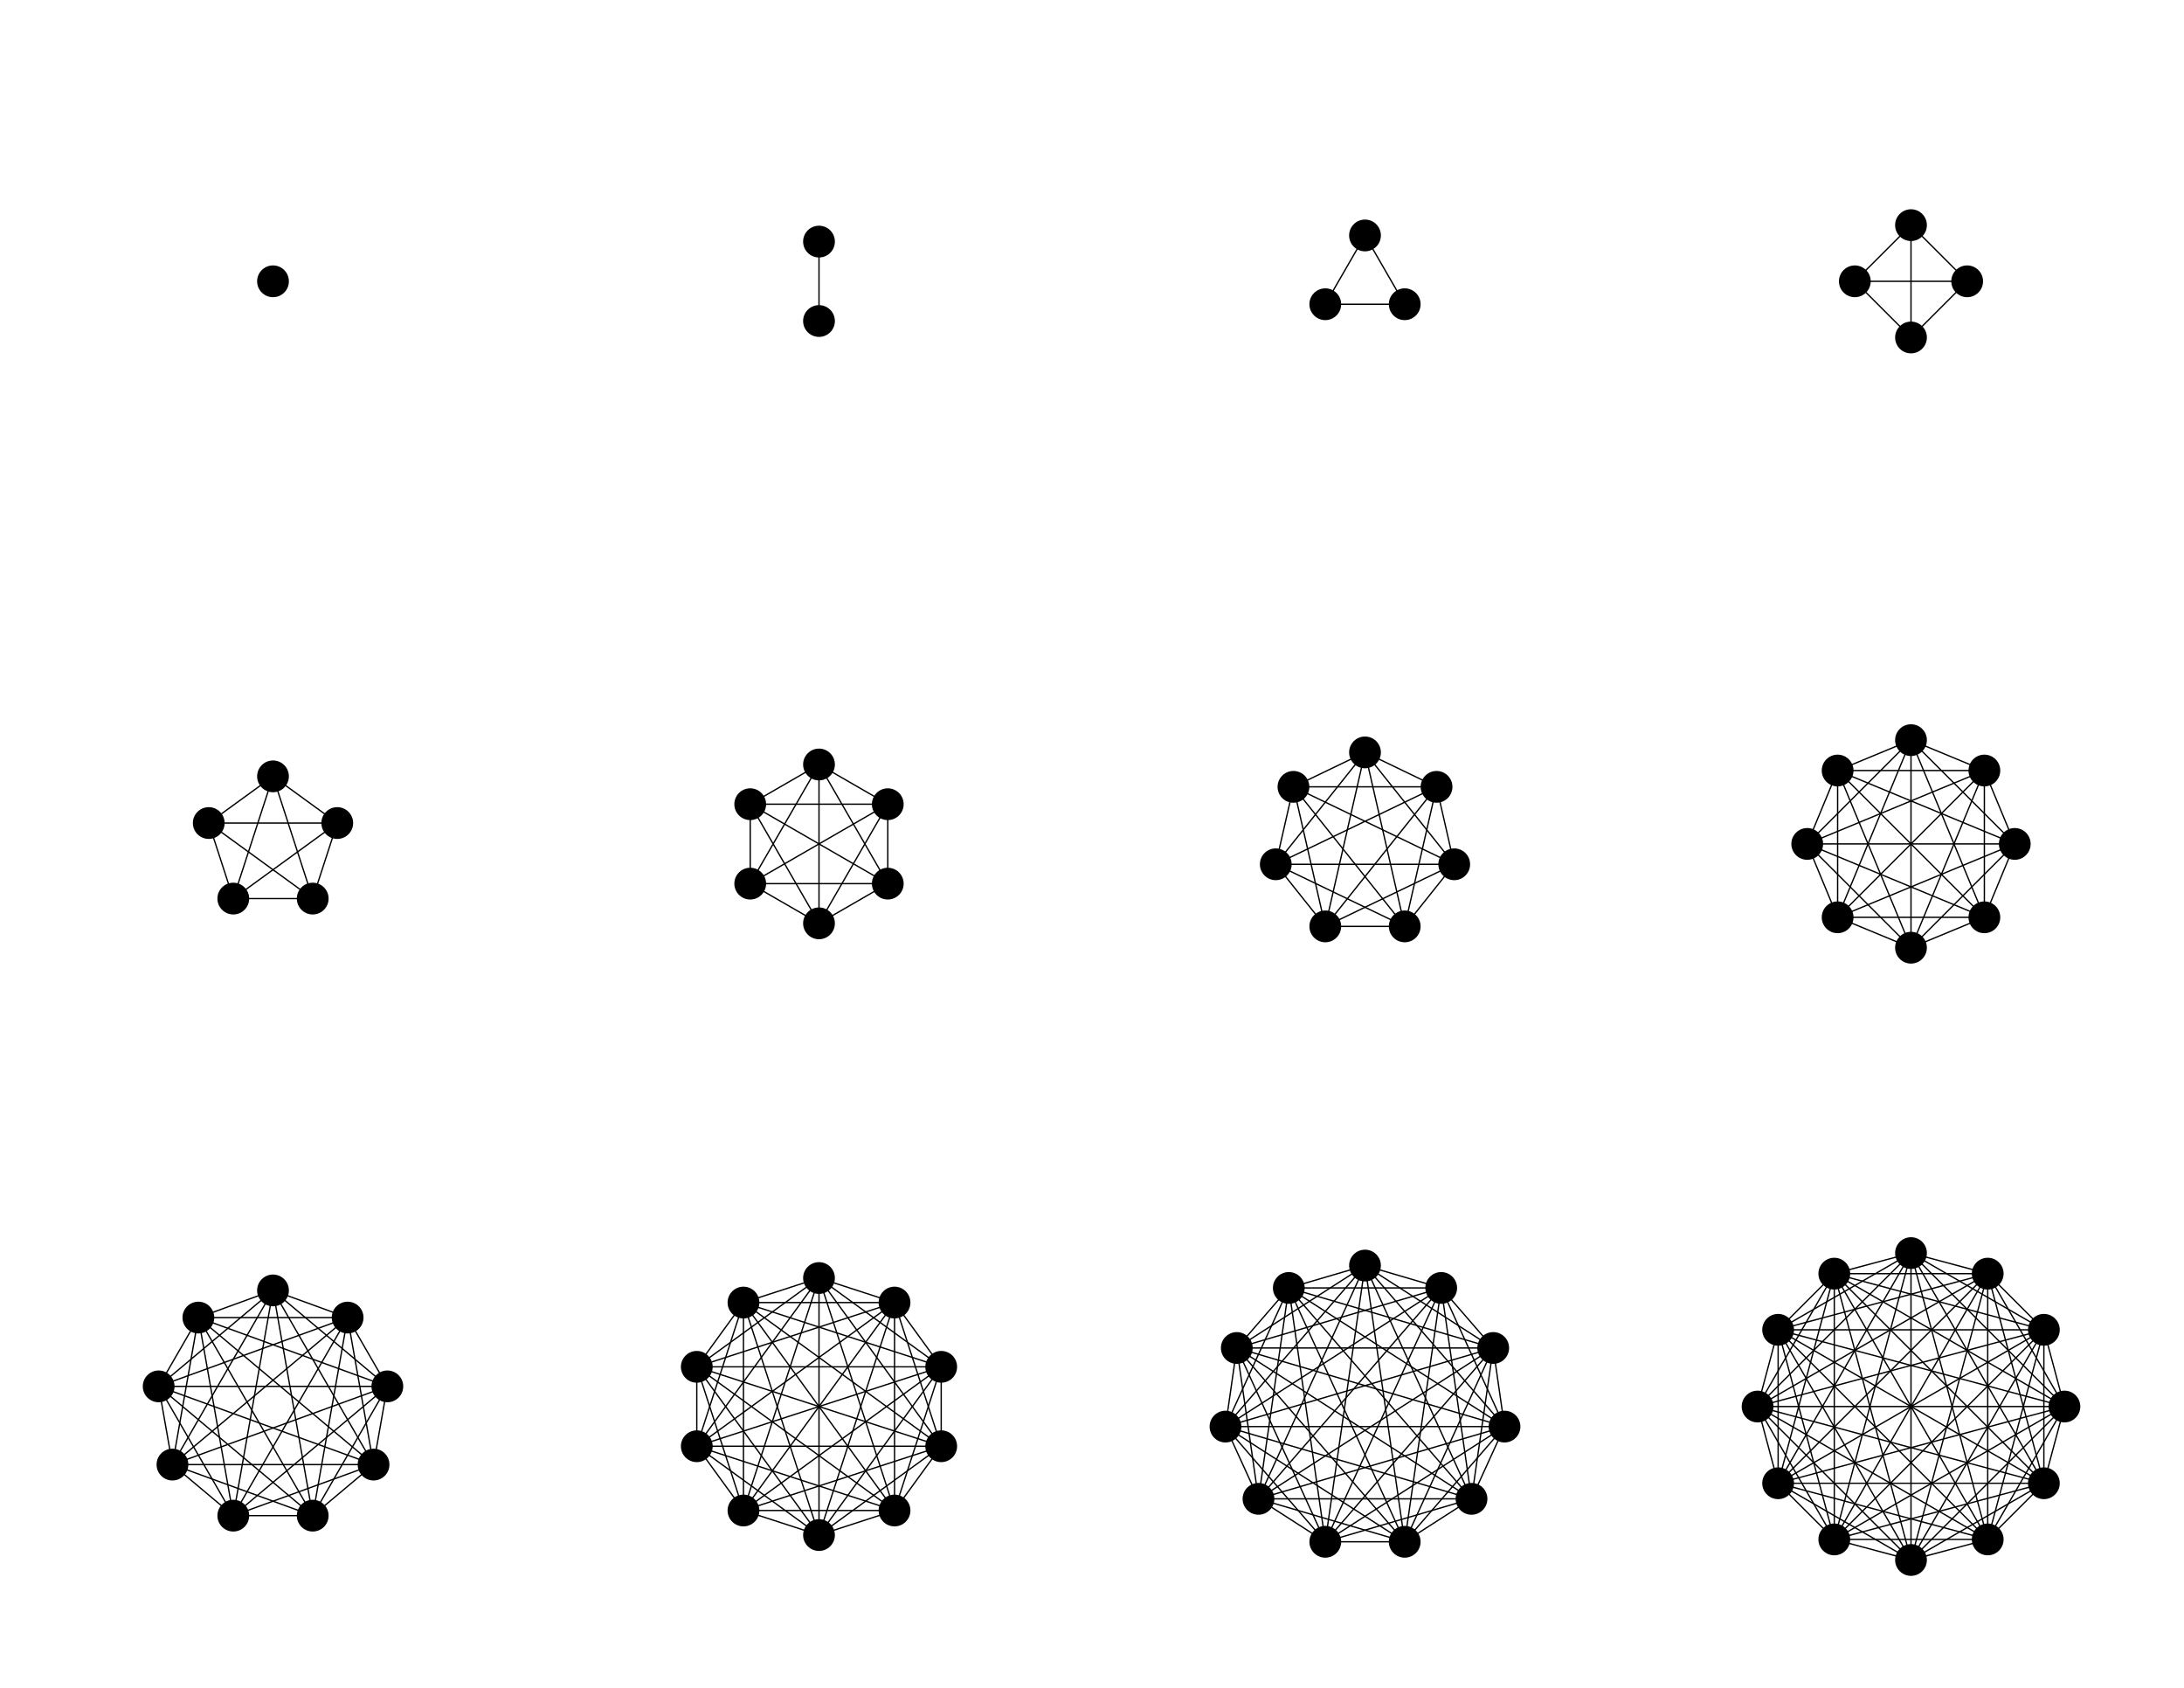 <svg x="0" y="0" width="3300" height="2550" version="1.1" xmlns="http://www.w3.org/2000/svg" xmlns:xlink="http://www.w3.org/1999/xlink"><g fill="none" stroke="none" stroke-width="none" stroke-linecap="none" stroke-linejoin="miter" stroke-miterlimit="10" stroke-dasharray="" stroke-dashoffset="0" font-family="sans-serif" font-weight="normal" font-size="12" text-anchor="start" mix-blend-mode="normal"><path d="M388.5,425c0,-13.255 10.745,-24 24,-24c13.255,0 24,10.745 24,24c0,13.255 -10.745,24 -24,24c-13.255,0 -24,-10.745 -24,-24z" fill="#000000" stroke-width="1" stroke-linecap="butt"/><path d="M1213.5,365c0,-13.255 10.745,-24 24,-24c13.255,0 24,10.745 24,24c0,13.255 -10.745,24 -24,24c-13.255,0 -24,-10.745 -24,-24z" fill="#000000" stroke-width="1" stroke-linecap="butt"/><path d="M1213.5,485c0,-13.255 10.745,-24 24,-24c13.255,0 24,10.745 24,24c0,13.255 -10.745,24 -24,24c-13.255,0 -24,-10.745 -24,-24z" fill="#000000" stroke-width="1" stroke-linecap="butt"/><line x1="1237.5" y1="365" x2="1237.5" y2="485" stroke="#000000" stroke-width="2" stroke-linecap="round"/><path d="M2038.5,355.718c0,-13.255 10.745,-24 24,-24c13.255,0 24,10.745 24,24c0,13.255 -10.745,24 -24,24c-13.255,0 -24,-10.745 -24,-24z" fill="#000000" stroke-width="1" stroke-linecap="butt"/><path d="M2098.5,459.641c0,-13.255 10.745,-24 24,-24c13.255,0 24,10.745 24,24c0,13.255 -10.745,24 -24,24c-13.255,0 -24,-10.745 -24,-24z" fill="#000000" stroke-width="1" stroke-linecap="butt"/><path d="M1978.5,459.641c0,-13.255 10.745,-24 24,-24c13.255,0 24,10.745 24,24c0,13.255 -10.745,24 -24,24c-13.255,0 -24,-10.745 -24,-24z" fill="#000000" stroke-width="1" stroke-linecap="butt"/><line x1="2062.5" y1="355.718" x2="2122.5" y2="459.641" stroke="#000000" stroke-width="2" stroke-linecap="round"/><line x1="2062.5" y1="355.718" x2="2002.5" y2="459.641" stroke="#000000" stroke-width="2" stroke-linecap="round"/><line x1="2122.5" y1="459.641" x2="2002.5" y2="459.641" stroke="#000000" stroke-width="2" stroke-linecap="round"/><path d="M2863.5,340.147c0,-13.255 10.745,-24 24,-24c13.255,0 24,10.745 24,24c0,13.255 -10.745,24 -24,24c-13.255,0 -24,-10.745 -24,-24z" fill="#000000" stroke-width="1" stroke-linecap="butt"/><path d="M2948.353,425c0,-13.255 10.745,-24 24,-24c13.255,0 24,10.745 24,24c0,13.255 -10.745,24 -24,24c-13.255,0 -24,-10.745 -24,-24z" fill="#000000" stroke-width="1" stroke-linecap="butt"/><path d="M2863.5,509.853c0,-13.255 10.745,-24 24,-24c13.255,0 24,10.745 24,24c0,13.255 -10.745,24 -24,24c-13.255,0 -24,-10.745 -24,-24z" fill="#000000" stroke-width="1" stroke-linecap="butt"/><path d="M2778.647,425c0,-13.255 10.745,-24 24,-24c13.255,0 24,10.745 24,24c0,13.255 -10.745,24 -24,24c-13.255,0 -24,-10.745 -24,-24z" fill="#000000" stroke-width="1" stroke-linecap="butt"/><line x1="2887.5" y1="340.147" x2="2972.353" y2="425" stroke="#000000" stroke-width="2" stroke-linecap="round"/><line x1="2887.5" y1="340.147" x2="2887.5" y2="509.853" stroke="#000000" stroke-width="2" stroke-linecap="round"/><line x1="2887.5" y1="340.147" x2="2802.647" y2="425" stroke="#000000" stroke-width="2" stroke-linecap="round"/><line x1="2972.353" y1="425" x2="2887.5" y2="509.853" stroke="#000000" stroke-width="2" stroke-linecap="round"/><line x1="2972.353" y1="425" x2="2802.647" y2="425" stroke="#000000" stroke-width="2" stroke-linecap="round"/><line x1="2887.5" y1="509.853" x2="2802.647" y2="425" stroke="#000000" stroke-width="2" stroke-linecap="round"/><path d="M388.5,1172.922c0,-13.255 10.745,-24 24,-24c13.255,0 24,10.745 24,24c0,13.255 -10.745,24 -24,24c-13.255,0 -24,-10.745 -24,-24z" fill="#000000" stroke-width="1" stroke-linecap="butt"/><path d="M485.582,1243.456c0,-13.255 10.745,-24 24,-24c13.255,0 24,10.745 24,24c0,13.255 -10.745,24 -24,24c-13.255,0 -24,-10.745 -24,-24z" fill="#000000" stroke-width="1" stroke-linecap="butt"/><path d="M448.5,1357.583c0,-13.255 10.745,-24 24,-24c13.255,0 24,10.745 24,24c0,13.255 -10.745,24 -24,24c-13.255,0 -24,-10.745 -24,-24z" fill="#000000" stroke-width="1" stroke-linecap="butt"/><path d="M328.5,1357.583c0,-13.255 10.745,-24 24,-24c13.255,0 24,10.745 24,24c0,13.255 -10.745,24 -24,24c-13.255,0 -24,-10.745 -24,-24z" fill="#000000" stroke-width="1" stroke-linecap="butt"/><path d="M291.418,1243.456c0,-13.255 10.745,-24 24,-24c13.255,0 24,10.745 24,24c0,13.255 -10.745,24 -24,24c-13.255,0 -24,-10.745 -24,-24z" fill="#000000" stroke-width="1" stroke-linecap="butt"/><line x1="412.5" y1="1172.922" x2="509.582" y2="1243.456" stroke="#000000" stroke-width="2" stroke-linecap="round"/><line x1="412.5" y1="1172.922" x2="472.5" y2="1357.583" stroke="#000000" stroke-width="2" stroke-linecap="round"/><line x1="412.5" y1="1172.922" x2="352.5" y2="1357.583" stroke="#000000" stroke-width="2" stroke-linecap="round"/><line x1="412.5" y1="1172.922" x2="315.418" y2="1243.456" stroke="#000000" stroke-width="2" stroke-linecap="round"/><line x1="509.582" y1="1243.456" x2="472.5" y2="1357.583" stroke="#000000" stroke-width="2" stroke-linecap="round"/><line x1="509.582" y1="1243.456" x2="352.5" y2="1357.583" stroke="#000000" stroke-width="2" stroke-linecap="round"/><line x1="509.582" y1="1243.456" x2="315.418" y2="1243.456" stroke="#000000" stroke-width="2" stroke-linecap="round"/><line x1="472.5" y1="1357.583" x2="352.5" y2="1357.583" stroke="#000000" stroke-width="2" stroke-linecap="round"/><line x1="472.5" y1="1357.583" x2="315.418" y2="1243.456" stroke="#000000" stroke-width="2" stroke-linecap="round"/><line x1="352.5" y1="1357.583" x2="315.418" y2="1243.456" stroke="#000000" stroke-width="2" stroke-linecap="round"/><path d="M1213.5,1155c0,-13.255 10.745,-24 24,-24c13.255,0 24,10.745 24,24c0,13.255 -10.745,24 -24,24c-13.255,0 -24,-10.745 -24,-24z" fill="#000000" stroke-width="1" stroke-linecap="butt"/><path d="M1317.423,1215c0,-13.255 10.745,-24 24,-24c13.255,0 24,10.745 24,24c0,13.255 -10.745,24 -24,24c-13.255,0 -24,-10.745 -24,-24z" fill="#000000" stroke-width="1" stroke-linecap="butt"/><path d="M1317.423,1335c0,-13.255 10.745,-24 24,-24c13.255,0 24,10.745 24,24c0,13.255 -10.745,24 -24,24c-13.255,0 -24,-10.745 -24,-24z" fill="#000000" stroke-width="1" stroke-linecap="butt"/><path d="M1213.5,1395c0,-13.255 10.745,-24 24,-24c13.255,0 24,10.745 24,24c0,13.255 -10.745,24 -24,24c-13.255,0 -24,-10.745 -24,-24z" fill="#000000" stroke-width="1" stroke-linecap="butt"/><path d="M1109.577,1335c0,-13.255 10.745,-24 24,-24c13.255,0 24,10.745 24,24c0,13.255 -10.745,24 -24,24c-13.255,0 -24,-10.745 -24,-24z" fill="#000000" stroke-width="1" stroke-linecap="butt"/><path d="M1109.577,1215c0,-13.255 10.745,-24 24,-24c13.255,0 24,10.745 24,24c0,13.255 -10.745,24 -24,24c-13.255,0 -24,-10.745 -24,-24z" fill="#000000" stroke-width="1" stroke-linecap="butt"/><line x1="1237.5" y1="1155" x2="1341.423" y2="1215" stroke="#000000" stroke-width="2" stroke-linecap="round"/><line x1="1237.5" y1="1155" x2="1341.423" y2="1335" stroke="#000000" stroke-width="2" stroke-linecap="round"/><line x1="1237.5" y1="1155" x2="1237.5" y2="1395" stroke="#000000" stroke-width="2" stroke-linecap="round"/><line x1="1237.5" y1="1155" x2="1133.577" y2="1335" stroke="#000000" stroke-width="2" stroke-linecap="round"/><line x1="1237.5" y1="1155" x2="1133.577" y2="1215" stroke="#000000" stroke-width="2" stroke-linecap="round"/><line x1="1341.423" y1="1215" x2="1341.423" y2="1335" stroke="#000000" stroke-width="2" stroke-linecap="round"/><line x1="1341.423" y1="1215" x2="1237.5" y2="1395" stroke="#000000" stroke-width="2" stroke-linecap="round"/><line x1="1341.423" y1="1215" x2="1133.577" y2="1335" stroke="#000000" stroke-width="2" stroke-linecap="round"/><line x1="1341.423" y1="1215" x2="1133.577" y2="1215" stroke="#000000" stroke-width="2" stroke-linecap="round"/><line x1="1341.423" y1="1335" x2="1237.5" y2="1395" stroke="#000000" stroke-width="2" stroke-linecap="round"/><line x1="1341.423" y1="1335" x2="1133.577" y2="1335" stroke="#000000" stroke-width="2" stroke-linecap="round"/><line x1="1341.423" y1="1335" x2="1133.577" y2="1215" stroke="#000000" stroke-width="2" stroke-linecap="round"/><line x1="1237.5" y1="1395" x2="1133.577" y2="1335" stroke="#000000" stroke-width="2" stroke-linecap="round"/><line x1="1237.5" y1="1395" x2="1133.577" y2="1215" stroke="#000000" stroke-width="2" stroke-linecap="round"/><line x1="1133.577" y1="1335" x2="1133.577" y2="1215" stroke="#000000" stroke-width="2" stroke-linecap="round"/><path d="M2038.5,1136.714c0,-13.255 10.745,-24 24,-24c13.255,0 24,10.745 24,24c0,13.255 -10.745,24 -24,24c-13.255,0 -24,-10.745 -24,-24z" fill="#000000" stroke-width="1" stroke-linecap="butt"/><path d="M2146.616,1188.78c0,-13.255 10.745,-24 24,-24c13.255,0 24,10.745 24,24c0,13.255 -10.745,24 -24,24c-13.255,0 -24,-10.745 -24,-24z" fill="#000000" stroke-width="1" stroke-linecap="butt"/><path d="M2173.319,1305.772c0,-13.255 10.745,-24 24,-24c13.255,0 24,10.745 24,24c0,13.255 -10.745,24 -24,24c-13.255,0 -24,-10.745 -24,-24z" fill="#000000" stroke-width="1" stroke-linecap="butt"/><path d="M2098.5,1399.591c0,-13.255 10.745,-24 24,-24c13.255,0 24,10.745 24,24c0,13.255 -10.745,24 -24,24c-13.255,0 -24,-10.745 -24,-24z" fill="#000000" stroke-width="1" stroke-linecap="butt"/><path d="M1978.5,1399.591c0,-13.255 10.745,-24 24,-24c13.255,0 24,10.745 24,24c0,13.255 -10.745,24 -24,24c-13.255,0 -24,-10.745 -24,-24z" fill="#000000" stroke-width="1" stroke-linecap="butt"/><path d="M1903.681,1305.772c0,-13.255 10.745,-24 24,-24c13.255,0 24,10.745 24,24c0,13.255 -10.745,24 -24,24c-13.255,0 -24,-10.745 -24,-24z" fill="#000000" stroke-width="1" stroke-linecap="butt"/><path d="M1930.384,1188.78c0,-13.255 10.745,-24 24,-24c13.255,0 24,10.745 24,24c0,13.255 -10.745,24 -24,24c-13.255,0 -24,-10.745 -24,-24z" fill="#000000" stroke-width="1" stroke-linecap="butt"/><line x1="2062.5" y1="1136.714" x2="2170.616" y2="1188.78" stroke="#000000" stroke-width="2" stroke-linecap="round"/><line x1="2062.5" y1="1136.714" x2="2197.319" y2="1305.772" stroke="#000000" stroke-width="2" stroke-linecap="round"/><line x1="2062.5" y1="1136.714" x2="2122.5" y2="1399.591" stroke="#000000" stroke-width="2" stroke-linecap="round"/><line x1="2062.5" y1="1136.714" x2="2002.5" y2="1399.591" stroke="#000000" stroke-width="2" stroke-linecap="round"/><line x1="2062.5" y1="1136.714" x2="1927.681" y2="1305.772" stroke="#000000" stroke-width="2" stroke-linecap="round"/><line x1="2062.5" y1="1136.714" x2="1954.384" y2="1188.78" stroke="#000000" stroke-width="2" stroke-linecap="round"/><line x1="2170.616" y1="1188.78" x2="2197.319" y2="1305.772" stroke="#000000" stroke-width="2" stroke-linecap="round"/><line x1="2170.616" y1="1188.78" x2="2122.5" y2="1399.591" stroke="#000000" stroke-width="2" stroke-linecap="round"/><line x1="2170.616" y1="1188.78" x2="2002.5" y2="1399.591" stroke="#000000" stroke-width="2" stroke-linecap="round"/><line x1="2170.616" y1="1188.78" x2="1927.681" y2="1305.772" stroke="#000000" stroke-width="2" stroke-linecap="round"/><line x1="2170.616" y1="1188.78" x2="1954.384" y2="1188.78" stroke="#000000" stroke-width="2" stroke-linecap="round"/><line x1="2197.319" y1="1305.772" x2="2122.5" y2="1399.591" stroke="#000000" stroke-width="2" stroke-linecap="round"/><line x1="2197.319" y1="1305.772" x2="2002.5" y2="1399.591" stroke="#000000" stroke-width="2" stroke-linecap="round"/><line x1="2197.319" y1="1305.772" x2="1927.681" y2="1305.772" stroke="#000000" stroke-width="2" stroke-linecap="round"/><line x1="2197.319" y1="1305.772" x2="1954.384" y2="1188.78" stroke="#000000" stroke-width="2" stroke-linecap="round"/><line x1="2122.5" y1="1399.591" x2="2002.5" y2="1399.591" stroke="#000000" stroke-width="2" stroke-linecap="round"/><line x1="2122.5" y1="1399.591" x2="1927.681" y2="1305.772" stroke="#000000" stroke-width="2" stroke-linecap="round"/><line x1="2122.5" y1="1399.591" x2="1954.384" y2="1188.78" stroke="#000000" stroke-width="2" stroke-linecap="round"/><line x1="2002.5" y1="1399.591" x2="1927.681" y2="1305.772" stroke="#000000" stroke-width="2" stroke-linecap="round"/><line x1="2002.5" y1="1399.591" x2="1954.384" y2="1188.78" stroke="#000000" stroke-width="2" stroke-linecap="round"/><line x1="1927.681" y1="1305.772" x2="1954.384" y2="1188.78" stroke="#000000" stroke-width="2" stroke-linecap="round"/><path d="M2863.5,1118.212c0,-13.255 10.745,-24 24,-24c13.255,0 24,10.745 24,24c0,13.255 -10.745,24 -24,24c-13.255,0 -24,-10.745 -24,-24z" fill="#000000" stroke-width="1" stroke-linecap="butt"/><path d="M2974.366,1164.134c0,-13.255 10.745,-24 24,-24c13.255,0 24,10.745 24,24c0,13.255 -10.745,24 -24,24c-13.255,0 -24,-10.745 -24,-24z" fill="#000000" stroke-width="1" stroke-linecap="butt"/><path d="M3020.288,1275c0,-13.255 10.745,-24 24,-24c13.255,0 24,10.745 24,24c0,13.255 -10.745,24 -24,24c-13.255,0 -24,-10.745 -24,-24z" fill="#000000" stroke-width="1" stroke-linecap="butt"/><path d="M2974.366,1385.866c0,-13.255 10.745,-24 24,-24c13.255,0 24,10.745 24,24c0,13.255 -10.745,24 -24,24c-13.255,0 -24,-10.745 -24,-24z" fill="#000000" stroke-width="1" stroke-linecap="butt"/><path d="M2863.5,1431.788c0,-13.255 10.745,-24 24,-24c13.255,0 24,10.745 24,24c0,13.255 -10.745,24 -24,24c-13.255,0 -24,-10.745 -24,-24z" fill="#000000" stroke-width="1" stroke-linecap="butt"/><path d="M2752.634,1385.866c0,-13.255 10.745,-24 24,-24c13.255,0 24,10.745 24,24c0,13.255 -10.745,24 -24,24c-13.255,0 -24,-10.745 -24,-24z" fill="#000000" stroke-width="1" stroke-linecap="butt"/><path d="M2706.712,1275c0,-13.255 10.745,-24 24,-24c13.255,0 24,10.745 24,24c0,13.255 -10.745,24 -24,24c-13.255,0 -24,-10.745 -24,-24z" fill="#000000" stroke-width="1" stroke-linecap="butt"/><path d="M2752.634,1164.134c0,-13.255 10.745,-24 24,-24c13.255,0 24,10.745 24,24c0,13.255 -10.745,24 -24,24c-13.255,0 -24,-10.745 -24,-24z" fill="#000000" stroke-width="1" stroke-linecap="butt"/><line x1="2887.5" y1="1118.212" x2="2998.366" y2="1164.134" stroke="#000000" stroke-width="2" stroke-linecap="round"/><line x1="2887.5" y1="1118.212" x2="3044.288" y2="1275" stroke="#000000" stroke-width="2" stroke-linecap="round"/><line x1="2887.5" y1="1118.212" x2="2998.366" y2="1385.866" stroke="#000000" stroke-width="2" stroke-linecap="round"/><line x1="2887.5" y1="1118.212" x2="2887.5" y2="1431.788" stroke="#000000" stroke-width="2" stroke-linecap="round"/><line x1="2887.5" y1="1118.212" x2="2776.634" y2="1385.866" stroke="#000000" stroke-width="2" stroke-linecap="round"/><line x1="2887.5" y1="1118.212" x2="2730.712" y2="1275" stroke="#000000" stroke-width="2" stroke-linecap="round"/><line x1="2887.5" y1="1118.212" x2="2776.634" y2="1164.134" stroke="#000000" stroke-width="2" stroke-linecap="round"/><line x1="2998.366" y1="1164.134" x2="3044.288" y2="1275" stroke="#000000" stroke-width="2" stroke-linecap="round"/><line x1="2998.366" y1="1164.134" x2="2998.366" y2="1385.866" stroke="#000000" stroke-width="2" stroke-linecap="round"/><line x1="2998.366" y1="1164.134" x2="2887.5" y2="1431.788" stroke="#000000" stroke-width="2" stroke-linecap="round"/><line x1="2998.366" y1="1164.134" x2="2776.634" y2="1385.866" stroke="#000000" stroke-width="2" stroke-linecap="round"/><line x1="2998.366" y1="1164.134" x2="2730.712" y2="1275" stroke="#000000" stroke-width="2" stroke-linecap="round"/><line x1="2998.366" y1="1164.134" x2="2776.634" y2="1164.134" stroke="#000000" stroke-width="2" stroke-linecap="round"/><line x1="3044.288" y1="1275" x2="2998.366" y2="1385.866" stroke="#000000" stroke-width="2" stroke-linecap="round"/><line x1="3044.288" y1="1275" x2="2887.5" y2="1431.788" stroke="#000000" stroke-width="2" stroke-linecap="round"/><line x1="3044.288" y1="1275" x2="2776.634" y2="1385.866" stroke="#000000" stroke-width="2" stroke-linecap="round"/><line x1="3044.288" y1="1275" x2="2730.712" y2="1275" stroke="#000000" stroke-width="2" stroke-linecap="round"/><line x1="3044.288" y1="1275" x2="2776.634" y2="1164.134" stroke="#000000" stroke-width="2" stroke-linecap="round"/><line x1="2998.366" y1="1385.866" x2="2887.5" y2="1431.788" stroke="#000000" stroke-width="2" stroke-linecap="round"/><line x1="2998.366" y1="1385.866" x2="2776.634" y2="1385.866" stroke="#000000" stroke-width="2" stroke-linecap="round"/><line x1="2998.366" y1="1385.866" x2="2730.712" y2="1275" stroke="#000000" stroke-width="2" stroke-linecap="round"/><line x1="2998.366" y1="1385.866" x2="2776.634" y2="1164.134" stroke="#000000" stroke-width="2" stroke-linecap="round"/><line x1="2887.5" y1="1431.788" x2="2776.634" y2="1385.866" stroke="#000000" stroke-width="2" stroke-linecap="round"/><line x1="2887.5" y1="1431.788" x2="2730.712" y2="1275" stroke="#000000" stroke-width="2" stroke-linecap="round"/><line x1="2887.5" y1="1431.788" x2="2776.634" y2="1164.134" stroke="#000000" stroke-width="2" stroke-linecap="round"/><line x1="2776.634" y1="1385.866" x2="2730.712" y2="1275" stroke="#000000" stroke-width="2" stroke-linecap="round"/><line x1="2776.634" y1="1385.866" x2="2776.634" y2="1164.134" stroke="#000000" stroke-width="2" stroke-linecap="round"/><line x1="2730.712" y1="1275" x2="2776.634" y2="1164.134" stroke="#000000" stroke-width="2" stroke-linecap="round"/><path d="M388.5,1949.572c0,-13.255 10.745,-24 24,-24c13.255,0 24,10.745 24,24c0,13.255 -10.745,24 -24,24c-13.255,0 -24,-10.745 -24,-24z" fill="#000000" stroke-width="1" stroke-linecap="butt"/><path d="M501.263,1990.614c0,-13.255 10.745,-24 24,-24c13.255,0 24,10.745 24,24c0,13.255 -10.745,24 -24,24c-13.255,0 -24,-10.745 -24,-24z" fill="#000000" stroke-width="1" stroke-linecap="butt"/><path d="M561.263,2094.537c0,-13.255 10.745,-24 24,-24c13.255,0 24,10.745 24,24c0,13.255 -10.745,24 -24,24c-13.255,0 -24,-10.745 -24,-24z" fill="#000000" stroke-width="1" stroke-linecap="butt"/><path d="M540.425,2212.714c0,-13.255 10.745,-24 24,-24c13.255,0 24,10.745 24,24c0,13.255 -10.745,24 -24,24c-13.255,0 -24,-10.745 -24,-24z" fill="#000000" stroke-width="1" stroke-linecap="butt"/><path d="M448.5,2289.849c0,-13.255 10.745,-24 24,-24c13.255,0 24,10.745 24,24c0,13.255 -10.745,24 -24,24c-13.255,0 -24,-10.745 -24,-24z" fill="#000000" stroke-width="1" stroke-linecap="butt"/><path d="M328.5,2289.849c0,-13.255 10.745,-24 24,-24c13.255,0 24,10.745 24,24c0,13.255 -10.745,24 -24,24c-13.255,0 -24,-10.745 -24,-24z" fill="#000000" stroke-width="1" stroke-linecap="butt"/><path d="M236.575,2212.714c0,-13.255 10.745,-24 24,-24c13.255,0 24,10.745 24,24c0,13.255 -10.745,24 -24,24c-13.255,0 -24,-10.745 -24,-24z" fill="#000000" stroke-width="1" stroke-linecap="butt"/><path d="M215.737,2094.537c0,-13.255 10.745,-24 24,-24c13.255,0 24,10.745 24,24c0,13.255 -10.745,24 -24,24c-13.255,0 -24,-10.745 -24,-24z" fill="#000000" stroke-width="1" stroke-linecap="butt"/><path d="M275.737,1990.614c0,-13.255 10.745,-24 24,-24c13.255,0 24,10.745 24,24c0,13.255 -10.745,24 -24,24c-13.255,0 -24,-10.745 -24,-24z" fill="#000000" stroke-width="1" stroke-linecap="butt"/><line x1="412.5" y1="1949.572" x2="525.263" y2="1990.614" stroke="#000000" stroke-width="2" stroke-linecap="round"/><line x1="412.5" y1="1949.572" x2="585.263" y2="2094.537" stroke="#000000" stroke-width="2" stroke-linecap="round"/><line x1="412.5" y1="1949.572" x2="564.425" y2="2212.714" stroke="#000000" stroke-width="2" stroke-linecap="round"/><line x1="412.5" y1="1949.572" x2="472.5" y2="2289.849" stroke="#000000" stroke-width="2" stroke-linecap="round"/><line x1="412.5" y1="1949.572" x2="352.5" y2="2289.849" stroke="#000000" stroke-width="2" stroke-linecap="round"/><line x1="412.5" y1="1949.572" x2="260.575" y2="2212.714" stroke="#000000" stroke-width="2" stroke-linecap="round"/><line x1="412.5" y1="1949.572" x2="239.737" y2="2094.537" stroke="#000000" stroke-width="2" stroke-linecap="round"/><line x1="412.5" y1="1949.572" x2="299.737" y2="1990.614" stroke="#000000" stroke-width="2" stroke-linecap="round"/><line x1="525.263" y1="1990.614" x2="585.263" y2="2094.537" stroke="#000000" stroke-width="2" stroke-linecap="round"/><line x1="525.263" y1="1990.614" x2="564.425" y2="2212.714" stroke="#000000" stroke-width="2" stroke-linecap="round"/><line x1="525.263" y1="1990.614" x2="472.5" y2="2289.849" stroke="#000000" stroke-width="2" stroke-linecap="round"/><line x1="525.263" y1="1990.614" x2="352.5" y2="2289.849" stroke="#000000" stroke-width="2" stroke-linecap="round"/><line x1="525.263" y1="1990.614" x2="260.575" y2="2212.714" stroke="#000000" stroke-width="2" stroke-linecap="round"/><line x1="525.263" y1="1990.614" x2="239.737" y2="2094.537" stroke="#000000" stroke-width="2" stroke-linecap="round"/><line x1="525.263" y1="1990.614" x2="299.737" y2="1990.614" stroke="#000000" stroke-width="2" stroke-linecap="round"/><line x1="585.263" y1="2094.537" x2="564.425" y2="2212.714" stroke="#000000" stroke-width="2" stroke-linecap="round"/><line x1="585.263" y1="2094.537" x2="472.5" y2="2289.849" stroke="#000000" stroke-width="2" stroke-linecap="round"/><line x1="585.263" y1="2094.537" x2="352.5" y2="2289.849" stroke="#000000" stroke-width="2" stroke-linecap="round"/><line x1="585.263" y1="2094.537" x2="260.575" y2="2212.714" stroke="#000000" stroke-width="2" stroke-linecap="round"/><line x1="585.263" y1="2094.537" x2="239.737" y2="2094.537" stroke="#000000" stroke-width="2" stroke-linecap="round"/><line x1="585.263" y1="2094.537" x2="299.737" y2="1990.614" stroke="#000000" stroke-width="2" stroke-linecap="round"/><line x1="564.425" y1="2212.714" x2="472.5" y2="2289.849" stroke="#000000" stroke-width="2" stroke-linecap="round"/><line x1="564.425" y1="2212.714" x2="352.5" y2="2289.849" stroke="#000000" stroke-width="2" stroke-linecap="round"/><line x1="564.425" y1="2212.714" x2="260.575" y2="2212.714" stroke="#000000" stroke-width="2" stroke-linecap="round"/><line x1="564.425" y1="2212.714" x2="239.737" y2="2094.537" stroke="#000000" stroke-width="2" stroke-linecap="round"/><line x1="564.425" y1="2212.714" x2="299.737" y2="1990.614" stroke="#000000" stroke-width="2" stroke-linecap="round"/><line x1="472.5" y1="2289.849" x2="352.5" y2="2289.849" stroke="#000000" stroke-width="2" stroke-linecap="round"/><line x1="472.5" y1="2289.849" x2="260.575" y2="2212.714" stroke="#000000" stroke-width="2" stroke-linecap="round"/><line x1="472.5" y1="2289.849" x2="239.737" y2="2094.537" stroke="#000000" stroke-width="2" stroke-linecap="round"/><line x1="472.5" y1="2289.849" x2="299.737" y2="1990.614" stroke="#000000" stroke-width="2" stroke-linecap="round"/><line x1="352.5" y1="2289.849" x2="260.575" y2="2212.714" stroke="#000000" stroke-width="2" stroke-linecap="round"/><line x1="352.5" y1="2289.849" x2="239.737" y2="2094.537" stroke="#000000" stroke-width="2" stroke-linecap="round"/><line x1="352.5" y1="2289.849" x2="299.737" y2="1990.614" stroke="#000000" stroke-width="2" stroke-linecap="round"/><line x1="260.575" y1="2212.714" x2="239.737" y2="2094.537" stroke="#000000" stroke-width="2" stroke-linecap="round"/><line x1="260.575" y1="2212.714" x2="299.737" y2="1990.614" stroke="#000000" stroke-width="2" stroke-linecap="round"/><line x1="239.737" y1="2094.537" x2="299.737" y2="1990.614" stroke="#000000" stroke-width="2" stroke-linecap="round"/><path d="M1213.5,1930.836c0,-13.255 10.745,-24 24,-24c13.255,0 24,10.745 24,24c0,13.255 -10.745,24 -24,24c-13.255,0 -24,-10.745 -24,-24z" fill="#000000" stroke-width="1" stroke-linecap="butt"/><path d="M1327.627,1967.918c0,-13.255 10.745,-24 24,-24c13.255,0 24,10.745 24,24c0,13.255 -10.745,24 -24,24c-13.255,0 -24,-10.745 -24,-24z" fill="#000000" stroke-width="1" stroke-linecap="butt"/><path d="M1398.161,2065c0,-13.255 10.745,-24 24,-24c13.255,0 24,10.745 24,24c0,13.255 -10.745,24 -24,24c-13.255,0 -24,-10.745 -24,-24z" fill="#000000" stroke-width="1" stroke-linecap="butt"/><path d="M1398.161,2185c0,-13.255 10.745,-24 24,-24c13.255,0 24,10.745 24,24c0,13.255 -10.745,24 -24,24c-13.255,0 -24,-10.745 -24,-24z" fill="#000000" stroke-width="1" stroke-linecap="butt"/><path d="M1327.627,2282.082c0,-13.255 10.745,-24 24,-24c13.255,0 24,10.745 24,24c0,13.255 -10.745,24 -24,24c-13.255,0 -24,-10.745 -24,-24z" fill="#000000" stroke-width="1" stroke-linecap="butt"/><path d="M1213.5,2319.164c0,-13.255 10.745,-24 24,-24c13.255,0 24,10.745 24,24c0,13.255 -10.745,24 -24,24c-13.255,0 -24,-10.745 -24,-24z" fill="#000000" stroke-width="1" stroke-linecap="butt"/><path d="M1099.373,2282.082c0,-13.255 10.745,-24 24,-24c13.255,0 24,10.745 24,24c0,13.255 -10.745,24 -24,24c-13.255,0 -24,-10.745 -24,-24z" fill="#000000" stroke-width="1" stroke-linecap="butt"/><path d="M1028.839,2185c0,-13.255 10.745,-24 24,-24c13.255,0 24,10.745 24,24c0,13.255 -10.745,24 -24,24c-13.255,0 -24,-10.745 -24,-24z" fill="#000000" stroke-width="1" stroke-linecap="butt"/><path d="M1028.839,2065c0,-13.255 10.745,-24 24,-24c13.255,0 24,10.745 24,24c0,13.255 -10.745,24 -24,24c-13.255,0 -24,-10.745 -24,-24z" fill="#000000" stroke-width="1" stroke-linecap="butt"/><path d="M1099.373,1967.918c0,-13.255 10.745,-24 24,-24c13.255,0 24,10.745 24,24c0,13.255 -10.745,24 -24,24c-13.255,0 -24,-10.745 -24,-24z" fill="#000000" stroke-width="1" stroke-linecap="butt"/><line x1="1237.5" y1="1930.836" x2="1351.627" y2="1967.918" stroke="#000000" stroke-width="2" stroke-linecap="round"/><line x1="1237.5" y1="1930.836" x2="1422.161" y2="2065" stroke="#000000" stroke-width="2" stroke-linecap="round"/><line x1="1237.5" y1="1930.836" x2="1422.161" y2="2185" stroke="#000000" stroke-width="2" stroke-linecap="round"/><line x1="1237.5" y1="1930.836" x2="1351.627" y2="2282.082" stroke="#000000" stroke-width="2" stroke-linecap="round"/><line x1="1237.5" y1="1930.836" x2="1237.5" y2="2319.164" stroke="#000000" stroke-width="2" stroke-linecap="round"/><line x1="1237.5" y1="1930.836" x2="1123.373" y2="2282.082" stroke="#000000" stroke-width="2" stroke-linecap="round"/><line x1="1237.5" y1="1930.836" x2="1052.839" y2="2185" stroke="#000000" stroke-width="2" stroke-linecap="round"/><line x1="1237.5" y1="1930.836" x2="1052.839" y2="2065" stroke="#000000" stroke-width="2" stroke-linecap="round"/><line x1="1237.5" y1="1930.836" x2="1123.373" y2="1967.918" stroke="#000000" stroke-width="2" stroke-linecap="round"/><line x1="1351.627" y1="1967.918" x2="1422.161" y2="2065" stroke="#000000" stroke-width="2" stroke-linecap="round"/><line x1="1351.627" y1="1967.918" x2="1422.161" y2="2185" stroke="#000000" stroke-width="2" stroke-linecap="round"/><line x1="1351.627" y1="1967.918" x2="1351.627" y2="2282.082" stroke="#000000" stroke-width="2" stroke-linecap="round"/><line x1="1351.627" y1="1967.918" x2="1237.5" y2="2319.164" stroke="#000000" stroke-width="2" stroke-linecap="round"/><line x1="1351.627" y1="1967.918" x2="1123.373" y2="2282.082" stroke="#000000" stroke-width="2" stroke-linecap="round"/><line x1="1351.627" y1="1967.918" x2="1052.839" y2="2185" stroke="#000000" stroke-width="2" stroke-linecap="round"/><line x1="1351.627" y1="1967.918" x2="1052.839" y2="2065" stroke="#000000" stroke-width="2" stroke-linecap="round"/><line x1="1351.627" y1="1967.918" x2="1123.373" y2="1967.918" stroke="#000000" stroke-width="2" stroke-linecap="round"/><line x1="1422.161" y1="2065" x2="1422.161" y2="2185" stroke="#000000" stroke-width="2" stroke-linecap="round"/><line x1="1422.161" y1="2065" x2="1351.627" y2="2282.082" stroke="#000000" stroke-width="2" stroke-linecap="round"/><line x1="1422.161" y1="2065" x2="1237.5" y2="2319.164" stroke="#000000" stroke-width="2" stroke-linecap="round"/><line x1="1422.161" y1="2065" x2="1123.373" y2="2282.082" stroke="#000000" stroke-width="2" stroke-linecap="round"/><line x1="1422.161" y1="2065" x2="1052.839" y2="2185" stroke="#000000" stroke-width="2" stroke-linecap="round"/><line x1="1422.161" y1="2065" x2="1052.839" y2="2065" stroke="#000000" stroke-width="2" stroke-linecap="round"/><line x1="1422.161" y1="2065" x2="1123.373" y2="1967.918" stroke="#000000" stroke-width="2" stroke-linecap="round"/><line x1="1422.161" y1="2185" x2="1351.627" y2="2282.082" stroke="#000000" stroke-width="2" stroke-linecap="round"/><line x1="1422.161" y1="2185" x2="1237.5" y2="2319.164" stroke="#000000" stroke-width="2" stroke-linecap="round"/><line x1="1422.161" y1="2185" x2="1123.373" y2="2282.082" stroke="#000000" stroke-width="2" stroke-linecap="round"/><line x1="1422.161" y1="2185" x2="1052.839" y2="2185" stroke="#000000" stroke-width="2" stroke-linecap="round"/><line x1="1422.161" y1="2185" x2="1052.839" y2="2065" stroke="#000000" stroke-width="2" stroke-linecap="round"/><line x1="1422.161" y1="2185" x2="1123.373" y2="1967.918" stroke="#000000" stroke-width="2" stroke-linecap="round"/><line x1="1351.627" y1="2282.082" x2="1237.5" y2="2319.164" stroke="#000000" stroke-width="2" stroke-linecap="round"/><line x1="1351.627" y1="2282.082" x2="1123.373" y2="2282.082" stroke="#000000" stroke-width="2" stroke-linecap="round"/><line x1="1351.627" y1="2282.082" x2="1052.839" y2="2185" stroke="#000000" stroke-width="2" stroke-linecap="round"/><line x1="1351.627" y1="2282.082" x2="1052.839" y2="2065" stroke="#000000" stroke-width="2" stroke-linecap="round"/><line x1="1351.627" y1="2282.082" x2="1123.373" y2="1967.918" stroke="#000000" stroke-width="2" stroke-linecap="round"/><line x1="1237.5" y1="2319.164" x2="1123.373" y2="2282.082" stroke="#000000" stroke-width="2" stroke-linecap="round"/><line x1="1237.5" y1="2319.164" x2="1052.839" y2="2185" stroke="#000000" stroke-width="2" stroke-linecap="round"/><line x1="1237.5" y1="2319.164" x2="1052.839" y2="2065" stroke="#000000" stroke-width="2" stroke-linecap="round"/><line x1="1237.5" y1="2319.164" x2="1123.373" y2="1967.918" stroke="#000000" stroke-width="2" stroke-linecap="round"/><line x1="1123.373" y1="2282.082" x2="1052.839" y2="2185" stroke="#000000" stroke-width="2" stroke-linecap="round"/><line x1="1123.373" y1="2282.082" x2="1052.839" y2="2065" stroke="#000000" stroke-width="2" stroke-linecap="round"/><line x1="1123.373" y1="2282.082" x2="1123.373" y2="1967.918" stroke="#000000" stroke-width="2" stroke-linecap="round"/><line x1="1052.839" y1="2185" x2="1052.839" y2="2065" stroke="#000000" stroke-width="2" stroke-linecap="round"/><line x1="1052.839" y1="2185" x2="1123.373" y2="1967.918" stroke="#000000" stroke-width="2" stroke-linecap="round"/><line x1="1052.839" y1="2065" x2="1123.373" y2="1967.918" stroke="#000000" stroke-width="2" stroke-linecap="round"/><path d="M2038.5,1912.032c0,-13.255 10.745,-24 24,-24c13.255,0 24,10.745 24,24c0,13.255 -10.745,24 -24,24c-13.255,0 -24,-10.745 -24,-24z" fill="#000000" stroke-width="1" stroke-linecap="butt"/><path d="M2153.639,1945.84c0,-13.255 10.745,-24 24,-24c13.255,0 24,10.745 24,24c0,13.255 -10.745,24 -24,24c-13.255,0 -24,-10.745 -24,-24z" fill="#000000" stroke-width="1" stroke-linecap="butt"/><path d="M2232.222,2036.53c0,-13.255 10.745,-24 24,-24c13.255,0 24,10.745 24,24c0,13.255 -10.745,24 -24,24c-13.255,0 -24,-10.745 -24,-24z" fill="#000000" stroke-width="1" stroke-linecap="butt"/><path d="M2249.3,2155.309c0,-13.255 10.745,-24 24,-24c13.255,0 24,10.745 24,24c0,13.255 -10.745,24 -24,24c-13.255,0 -24,-10.745 -24,-24z" fill="#000000" stroke-width="1" stroke-linecap="butt"/><path d="M2199.45,2264.464c0,-13.255 10.745,-24 24,-24c13.255,0 24,10.745 24,24c0,13.255 -10.745,24 -24,24c-13.255,0 -24,-10.745 -24,-24z" fill="#000000" stroke-width="1" stroke-linecap="butt"/><path d="M2098.5,2329.341c0,-13.255 10.745,-24 24,-24c13.255,0 24,10.745 24,24c0,13.255 -10.745,24 -24,24c-13.255,0 -24,-10.745 -24,-24z" fill="#000000" stroke-width="1" stroke-linecap="butt"/><path d="M1978.5,2329.341c0,-13.255 10.745,-24 24,-24c13.255,0 24,10.745 24,24c0,13.255 -10.745,24 -24,24c-13.255,0 -24,-10.745 -24,-24z" fill="#000000" stroke-width="1" stroke-linecap="butt"/><path d="M1877.55,2264.464c0,-13.255 10.745,-24 24,-24c13.255,0 24,10.745 24,24c0,13.255 -10.745,24 -24,24c-13.255,0 -24,-10.745 -24,-24z" fill="#000000" stroke-width="1" stroke-linecap="butt"/><path d="M1827.7,2155.309c0,-13.255 10.745,-24 24,-24c13.255,0 24,10.745 24,24c0,13.255 -10.745,24 -24,24c-13.255,0 -24,-10.745 -24,-24z" fill="#000000" stroke-width="1" stroke-linecap="butt"/><path d="M1844.778,2036.53c0,-13.255 10.745,-24 24,-24c13.255,0 24,10.745 24,24c0,13.255 -10.745,24 -24,24c-13.255,0 -24,-10.745 -24,-24z" fill="#000000" stroke-width="1" stroke-linecap="butt"/><path d="M1923.361,1945.84c0,-13.255 10.745,-24 24,-24c13.255,0 24,10.745 24,24c0,13.255 -10.745,24 -24,24c-13.255,0 -24,-10.745 -24,-24z" fill="#000000" stroke-width="1" stroke-linecap="butt"/><line x1="2062.5" y1="1912.032" x2="2177.639" y2="1945.84" stroke="#000000" stroke-width="2" stroke-linecap="round"/><line x1="2062.5" y1="1912.032" x2="2256.222" y2="2036.53" stroke="#000000" stroke-width="2" stroke-linecap="round"/><line x1="2062.5" y1="1912.032" x2="2273.3" y2="2155.309" stroke="#000000" stroke-width="2" stroke-linecap="round"/><line x1="2062.5" y1="1912.032" x2="2223.45" y2="2264.464" stroke="#000000" stroke-width="2" stroke-linecap="round"/><line x1="2062.5" y1="1912.032" x2="2122.5" y2="2329.341" stroke="#000000" stroke-width="2" stroke-linecap="round"/><line x1="2062.5" y1="1912.032" x2="2002.5" y2="2329.341" stroke="#000000" stroke-width="2" stroke-linecap="round"/><line x1="2062.5" y1="1912.032" x2="1901.55" y2="2264.464" stroke="#000000" stroke-width="2" stroke-linecap="round"/><line x1="2062.5" y1="1912.032" x2="1851.7" y2="2155.309" stroke="#000000" stroke-width="2" stroke-linecap="round"/><line x1="2062.5" y1="1912.032" x2="1868.778" y2="2036.53" stroke="#000000" stroke-width="2" stroke-linecap="round"/><line x1="2062.5" y1="1912.032" x2="1947.361" y2="1945.84" stroke="#000000" stroke-width="2" stroke-linecap="round"/><line x1="2177.639" y1="1945.84" x2="2256.222" y2="2036.53" stroke="#000000" stroke-width="2" stroke-linecap="round"/><line x1="2177.639" y1="1945.84" x2="2273.3" y2="2155.309" stroke="#000000" stroke-width="2" stroke-linecap="round"/><line x1="2177.639" y1="1945.84" x2="2223.45" y2="2264.464" stroke="#000000" stroke-width="2" stroke-linecap="round"/><line x1="2177.639" y1="1945.84" x2="2122.5" y2="2329.341" stroke="#000000" stroke-width="2" stroke-linecap="round"/><line x1="2177.639" y1="1945.84" x2="2002.5" y2="2329.341" stroke="#000000" stroke-width="2" stroke-linecap="round"/><line x1="2177.639" y1="1945.84" x2="1901.55" y2="2264.464" stroke="#000000" stroke-width="2" stroke-linecap="round"/><line x1="2177.639" y1="1945.84" x2="1851.7" y2="2155.309" stroke="#000000" stroke-width="2" stroke-linecap="round"/><line x1="2177.639" y1="1945.84" x2="1868.778" y2="2036.53" stroke="#000000" stroke-width="2" stroke-linecap="round"/><line x1="2177.639" y1="1945.84" x2="1947.361" y2="1945.84" stroke="#000000" stroke-width="2" stroke-linecap="round"/><line x1="2256.222" y1="2036.53" x2="2273.3" y2="2155.309" stroke="#000000" stroke-width="2" stroke-linecap="round"/><line x1="2256.222" y1="2036.53" x2="2223.45" y2="2264.464" stroke="#000000" stroke-width="2" stroke-linecap="round"/><line x1="2256.222" y1="2036.53" x2="2122.5" y2="2329.341" stroke="#000000" stroke-width="2" stroke-linecap="round"/><line x1="2256.222" y1="2036.53" x2="2002.5" y2="2329.341" stroke="#000000" stroke-width="2" stroke-linecap="round"/><line x1="2256.222" y1="2036.53" x2="1901.55" y2="2264.464" stroke="#000000" stroke-width="2" stroke-linecap="round"/><line x1="2256.222" y1="2036.53" x2="1851.7" y2="2155.309" stroke="#000000" stroke-width="2" stroke-linecap="round"/><line x1="2256.222" y1="2036.53" x2="1868.778" y2="2036.53" stroke="#000000" stroke-width="2" stroke-linecap="round"/><line x1="2256.222" y1="2036.53" x2="1947.361" y2="1945.84" stroke="#000000" stroke-width="2" stroke-linecap="round"/><line x1="2273.3" y1="2155.309" x2="2223.45" y2="2264.464" stroke="#000000" stroke-width="2" stroke-linecap="round"/><line x1="2273.3" y1="2155.309" x2="2122.5" y2="2329.341" stroke="#000000" stroke-width="2" stroke-linecap="round"/><line x1="2273.3" y1="2155.309" x2="2002.5" y2="2329.341" stroke="#000000" stroke-width="2" stroke-linecap="round"/><line x1="2273.3" y1="2155.309" x2="1901.55" y2="2264.464" stroke="#000000" stroke-width="2" stroke-linecap="round"/><line x1="2273.3" y1="2155.309" x2="1851.7" y2="2155.309" stroke="#000000" stroke-width="2" stroke-linecap="round"/><line x1="2273.3" y1="2155.309" x2="1868.778" y2="2036.53" stroke="#000000" stroke-width="2" stroke-linecap="round"/><line x1="2273.3" y1="2155.309" x2="1947.361" y2="1945.84" stroke="#000000" stroke-width="2" stroke-linecap="round"/><line x1="2223.45" y1="2264.464" x2="2122.5" y2="2329.341" stroke="#000000" stroke-width="2" stroke-linecap="round"/><line x1="2223.45" y1="2264.464" x2="2002.5" y2="2329.341" stroke="#000000" stroke-width="2" stroke-linecap="round"/><line x1="2223.45" y1="2264.464" x2="1901.55" y2="2264.464" stroke="#000000" stroke-width="2" stroke-linecap="round"/><line x1="2223.45" y1="2264.464" x2="1851.7" y2="2155.309" stroke="#000000" stroke-width="2" stroke-linecap="round"/><line x1="2223.45" y1="2264.464" x2="1868.778" y2="2036.53" stroke="#000000" stroke-width="2" stroke-linecap="round"/><line x1="2223.45" y1="2264.464" x2="1947.361" y2="1945.84" stroke="#000000" stroke-width="2" stroke-linecap="round"/><line x1="2122.5" y1="2329.341" x2="2002.5" y2="2329.341" stroke="#000000" stroke-width="2" stroke-linecap="round"/><line x1="2122.5" y1="2329.341" x2="1901.55" y2="2264.464" stroke="#000000" stroke-width="2" stroke-linecap="round"/><line x1="2122.5" y1="2329.341" x2="1851.7" y2="2155.309" stroke="#000000" stroke-width="2" stroke-linecap="round"/><line x1="2122.5" y1="2329.341" x2="1868.778" y2="2036.53" stroke="#000000" stroke-width="2" stroke-linecap="round"/><line x1="2122.5" y1="2329.341" x2="1947.361" y2="1945.84" stroke="#000000" stroke-width="2" stroke-linecap="round"/><line x1="2002.5" y1="2329.341" x2="1901.55" y2="2264.464" stroke="#000000" stroke-width="2" stroke-linecap="round"/><line x1="2002.5" y1="2329.341" x2="1851.7" y2="2155.309" stroke="#000000" stroke-width="2" stroke-linecap="round"/><line x1="2002.5" y1="2329.341" x2="1868.778" y2="2036.53" stroke="#000000" stroke-width="2" stroke-linecap="round"/><line x1="2002.5" y1="2329.341" x2="1947.361" y2="1945.84" stroke="#000000" stroke-width="2" stroke-linecap="round"/><line x1="1901.55" y1="2264.464" x2="1851.7" y2="2155.309" stroke="#000000" stroke-width="2" stroke-linecap="round"/><line x1="1901.55" y1="2264.464" x2="1868.778" y2="2036.53" stroke="#000000" stroke-width="2" stroke-linecap="round"/><line x1="1901.55" y1="2264.464" x2="1947.361" y2="1945.84" stroke="#000000" stroke-width="2" stroke-linecap="round"/><line x1="1851.7" y1="2155.309" x2="1868.778" y2="2036.53" stroke="#000000" stroke-width="2" stroke-linecap="round"/><line x1="1851.7" y1="2155.309" x2="1947.361" y2="1945.84" stroke="#000000" stroke-width="2" stroke-linecap="round"/><line x1="1868.778" y1="2036.53" x2="1947.361" y2="1945.84" stroke="#000000" stroke-width="2" stroke-linecap="round"/><path d="M2863.5,1893.178c0,-13.255 10.745,-24 24,-24c13.255,0 24,10.745 24,24c0,13.255 -10.745,24 -24,24c-13.255,0 -24,-10.745 -24,-24z" fill="#000000" stroke-width="1" stroke-linecap="butt"/><path d="M2979.411,1924.236c0,-13.255 10.745,-24 24,-24c13.255,0 24,10.745 24,24c0,13.255 -10.745,24 -24,24c-13.255,0 -24,-10.745 -24,-24z" fill="#000000" stroke-width="1" stroke-linecap="butt"/><path d="M3064.264,2009.089c0,-13.255 10.745,-24 24,-24c13.255,0 24,10.745 24,24c0,13.255 -10.745,24 -24,24c-13.255,0 -24,-10.745 -24,-24z" fill="#000000" stroke-width="1" stroke-linecap="butt"/><path d="M3095.322,2125c0,-13.255 10.745,-24 24,-24c13.255,0 24,10.745 24,24c0,13.255 -10.745,24 -24,24c-13.255,0 -24,-10.745 -24,-24z" fill="#000000" stroke-width="1" stroke-linecap="butt"/><path d="M3064.264,2240.911c0,-13.255 10.745,-24 24,-24c13.255,0 24,10.745 24,24c0,13.255 -10.745,24 -24,24c-13.255,0 -24,-10.745 -24,-24z" fill="#000000" stroke-width="1" stroke-linecap="butt"/><path d="M2979.411,2325.764c0,-13.255 10.745,-24 24,-24c13.255,0 24,10.745 24,24c0,13.255 -10.745,24 -24,24c-13.255,0 -24,-10.745 -24,-24z" fill="#000000" stroke-width="1" stroke-linecap="butt"/><path d="M2863.5,2356.822c0,-13.255 10.745,-24 24,-24c13.255,0 24,10.745 24,24c0,13.255 -10.745,24 -24,24c-13.255,0 -24,-10.745 -24,-24z" fill="#000000" stroke-width="1" stroke-linecap="butt"/><path d="M2747.589,2325.764c0,-13.255 10.745,-24 24,-24c13.255,0 24,10.745 24,24c0,13.255 -10.745,24 -24,24c-13.255,0 -24,-10.745 -24,-24z" fill="#000000" stroke-width="1" stroke-linecap="butt"/><path d="M2662.736,2240.911c0,-13.255 10.745,-24 24,-24c13.255,0 24,10.745 24,24c0,13.255 -10.745,24 -24,24c-13.255,0 -24,-10.745 -24,-24z" fill="#000000" stroke-width="1" stroke-linecap="butt"/><path d="M2631.678,2125c0,-13.255 10.745,-24 24,-24c13.255,0 24,10.745 24,24c0,13.255 -10.745,24 -24,24c-13.255,0 -24,-10.745 -24,-24z" fill="#000000" stroke-width="1" stroke-linecap="butt"/><path d="M2662.736,2009.089c0,-13.255 10.745,-24 24,-24c13.255,0 24,10.745 24,24c0,13.255 -10.745,24 -24,24c-13.255,0 -24,-10.745 -24,-24z" fill="#000000" stroke-width="1" stroke-linecap="butt"/><path d="M2747.589,1924.236c0,-13.255 10.745,-24 24,-24c13.255,0 24,10.745 24,24c0,13.255 -10.745,24 -24,24c-13.255,0 -24,-10.745 -24,-24z" fill="#000000" stroke-width="1" stroke-linecap="butt"/><line x1="2887.5" y1="1893.178" x2="3003.411" y2="1924.236" stroke="#000000" stroke-width="2" stroke-linecap="round"/><line x1="2887.5" y1="1893.178" x2="3088.264" y2="2009.089" stroke="#000000" stroke-width="2" stroke-linecap="round"/><line x1="2887.5" y1="1893.178" x2="3119.322" y2="2125" stroke="#000000" stroke-width="2" stroke-linecap="round"/><line x1="2887.5" y1="1893.178" x2="3088.264" y2="2240.911" stroke="#000000" stroke-width="2" stroke-linecap="round"/><line x1="2887.5" y1="1893.178" x2="3003.411" y2="2325.764" stroke="#000000" stroke-width="2" stroke-linecap="round"/><line x1="2887.5" y1="1893.178" x2="2887.5" y2="2356.822" stroke="#000000" stroke-width="2" stroke-linecap="round"/><line x1="2887.5" y1="1893.178" x2="2771.589" y2="2325.764" stroke="#000000" stroke-width="2" stroke-linecap="round"/><line x1="2887.5" y1="1893.178" x2="2686.736" y2="2240.911" stroke="#000000" stroke-width="2" stroke-linecap="round"/><line x1="2887.5" y1="1893.178" x2="2655.678" y2="2125" stroke="#000000" stroke-width="2" stroke-linecap="round"/><line x1="2887.5" y1="1893.178" x2="2686.736" y2="2009.089" stroke="#000000" stroke-width="2" stroke-linecap="round"/><line x1="2887.5" y1="1893.178" x2="2771.589" y2="1924.236" stroke="#000000" stroke-width="2" stroke-linecap="round"/><line x1="3003.411" y1="1924.236" x2="3088.264" y2="2009.089" stroke="#000000" stroke-width="2" stroke-linecap="round"/><line x1="3003.411" y1="1924.236" x2="3119.322" y2="2125" stroke="#000000" stroke-width="2" stroke-linecap="round"/><line x1="3003.411" y1="1924.236" x2="3088.264" y2="2240.911" stroke="#000000" stroke-width="2" stroke-linecap="round"/><line x1="3003.411" y1="1924.236" x2="3003.411" y2="2325.764" stroke="#000000" stroke-width="2" stroke-linecap="round"/><line x1="3003.411" y1="1924.236" x2="2887.5" y2="2356.822" stroke="#000000" stroke-width="2" stroke-linecap="round"/><line x1="3003.411" y1="1924.236" x2="2771.589" y2="2325.764" stroke="#000000" stroke-width="2" stroke-linecap="round"/><line x1="3003.411" y1="1924.236" x2="2686.736" y2="2240.911" stroke="#000000" stroke-width="2" stroke-linecap="round"/><line x1="3003.411" y1="1924.236" x2="2655.678" y2="2125" stroke="#000000" stroke-width="2" stroke-linecap="round"/><line x1="3003.411" y1="1924.236" x2="2686.736" y2="2009.089" stroke="#000000" stroke-width="2" stroke-linecap="round"/><line x1="3003.411" y1="1924.236" x2="2771.589" y2="1924.236" stroke="#000000" stroke-width="2" stroke-linecap="round"/><line x1="3088.264" y1="2009.089" x2="3119.322" y2="2125" stroke="#000000" stroke-width="2" stroke-linecap="round"/><line x1="3088.264" y1="2009.089" x2="3088.264" y2="2240.911" stroke="#000000" stroke-width="2" stroke-linecap="round"/><line x1="3088.264" y1="2009.089" x2="3003.411" y2="2325.764" stroke="#000000" stroke-width="2" stroke-linecap="round"/><line x1="3088.264" y1="2009.089" x2="2887.5" y2="2356.822" stroke="#000000" stroke-width="2" stroke-linecap="round"/><line x1="3088.264" y1="2009.089" x2="2771.589" y2="2325.764" stroke="#000000" stroke-width="2" stroke-linecap="round"/><line x1="3088.264" y1="2009.089" x2="2686.736" y2="2240.911" stroke="#000000" stroke-width="2" stroke-linecap="round"/><line x1="3088.264" y1="2009.089" x2="2655.678" y2="2125" stroke="#000000" stroke-width="2" stroke-linecap="round"/><line x1="3088.264" y1="2009.089" x2="2686.736" y2="2009.089" stroke="#000000" stroke-width="2" stroke-linecap="round"/><line x1="3088.264" y1="2009.089" x2="2771.589" y2="1924.236" stroke="#000000" stroke-width="2" stroke-linecap="round"/><line x1="3119.322" y1="2125" x2="3088.264" y2="2240.911" stroke="#000000" stroke-width="2" stroke-linecap="round"/><line x1="3119.322" y1="2125" x2="3003.411" y2="2325.764" stroke="#000000" stroke-width="2" stroke-linecap="round"/><line x1="3119.322" y1="2125" x2="2887.5" y2="2356.822" stroke="#000000" stroke-width="2" stroke-linecap="round"/><line x1="3119.322" y1="2125" x2="2771.589" y2="2325.764" stroke="#000000" stroke-width="2" stroke-linecap="round"/><line x1="3119.322" y1="2125" x2="2686.736" y2="2240.911" stroke="#000000" stroke-width="2" stroke-linecap="round"/><line x1="3119.322" y1="2125" x2="2655.678" y2="2125" stroke="#000000" stroke-width="2" stroke-linecap="round"/><line x1="3119.322" y1="2125" x2="2686.736" y2="2009.089" stroke="#000000" stroke-width="2" stroke-linecap="round"/><line x1="3119.322" y1="2125" x2="2771.589" y2="1924.236" stroke="#000000" stroke-width="2" stroke-linecap="round"/><line x1="3088.264" y1="2240.911" x2="3003.411" y2="2325.764" stroke="#000000" stroke-width="2" stroke-linecap="round"/><line x1="3088.264" y1="2240.911" x2="2887.5" y2="2356.822" stroke="#000000" stroke-width="2" stroke-linecap="round"/><line x1="3088.264" y1="2240.911" x2="2771.589" y2="2325.764" stroke="#000000" stroke-width="2" stroke-linecap="round"/><line x1="3088.264" y1="2240.911" x2="2686.736" y2="2240.911" stroke="#000000" stroke-width="2" stroke-linecap="round"/><line x1="3088.264" y1="2240.911" x2="2655.678" y2="2125" stroke="#000000" stroke-width="2" stroke-linecap="round"/><line x1="3088.264" y1="2240.911" x2="2686.736" y2="2009.089" stroke="#000000" stroke-width="2" stroke-linecap="round"/><line x1="3088.264" y1="2240.911" x2="2771.589" y2="1924.236" stroke="#000000" stroke-width="2" stroke-linecap="round"/><line x1="3003.411" y1="2325.764" x2="2887.5" y2="2356.822" stroke="#000000" stroke-width="2" stroke-linecap="round"/><line x1="3003.411" y1="2325.764" x2="2771.589" y2="2325.764" stroke="#000000" stroke-width="2" stroke-linecap="round"/><line x1="3003.411" y1="2325.764" x2="2686.736" y2="2240.911" stroke="#000000" stroke-width="2" stroke-linecap="round"/><line x1="3003.411" y1="2325.764" x2="2655.678" y2="2125" stroke="#000000" stroke-width="2" stroke-linecap="round"/><line x1="3003.411" y1="2325.764" x2="2686.736" y2="2009.089" stroke="#000000" stroke-width="2" stroke-linecap="round"/><line x1="3003.411" y1="2325.764" x2="2771.589" y2="1924.236" stroke="#000000" stroke-width="2" stroke-linecap="round"/><line x1="2887.5" y1="2356.822" x2="2771.589" y2="2325.764" stroke="#000000" stroke-width="2" stroke-linecap="round"/><line x1="2887.5" y1="2356.822" x2="2686.736" y2="2240.911" stroke="#000000" stroke-width="2" stroke-linecap="round"/><line x1="2887.5" y1="2356.822" x2="2655.678" y2="2125" stroke="#000000" stroke-width="2" stroke-linecap="round"/><line x1="2887.5" y1="2356.822" x2="2686.736" y2="2009.089" stroke="#000000" stroke-width="2" stroke-linecap="round"/><line x1="2887.5" y1="2356.822" x2="2771.589" y2="1924.236" stroke="#000000" stroke-width="2" stroke-linecap="round"/><line x1="2771.589" y1="2325.764" x2="2686.736" y2="2240.911" stroke="#000000" stroke-width="2" stroke-linecap="round"/><line x1="2771.589" y1="2325.764" x2="2655.678" y2="2125" stroke="#000000" stroke-width="2" stroke-linecap="round"/><line x1="2771.589" y1="2325.764" x2="2686.736" y2="2009.089" stroke="#000000" stroke-width="2" stroke-linecap="round"/><line x1="2771.589" y1="2325.764" x2="2771.589" y2="1924.236" stroke="#000000" stroke-width="2" stroke-linecap="round"/><line x1="2686.736" y1="2240.911" x2="2655.678" y2="2125" stroke="#000000" stroke-width="2" stroke-linecap="round"/><line x1="2686.736" y1="2240.911" x2="2686.736" y2="2009.089" stroke="#000000" stroke-width="2" stroke-linecap="round"/><line x1="2686.736" y1="2240.911" x2="2771.589" y2="1924.236" stroke="#000000" stroke-width="2" stroke-linecap="round"/><line x1="2655.678" y1="2125" x2="2686.736" y2="2009.089" stroke="#000000" stroke-width="2" stroke-linecap="round"/><line x1="2655.678" y1="2125" x2="2771.589" y2="1924.236" stroke="#000000" stroke-width="2" stroke-linecap="round"/><line x1="2686.736" y1="2009.089" x2="2771.589" y2="1924.236" stroke="#000000" stroke-width="2" stroke-linecap="round"/></g></svg>